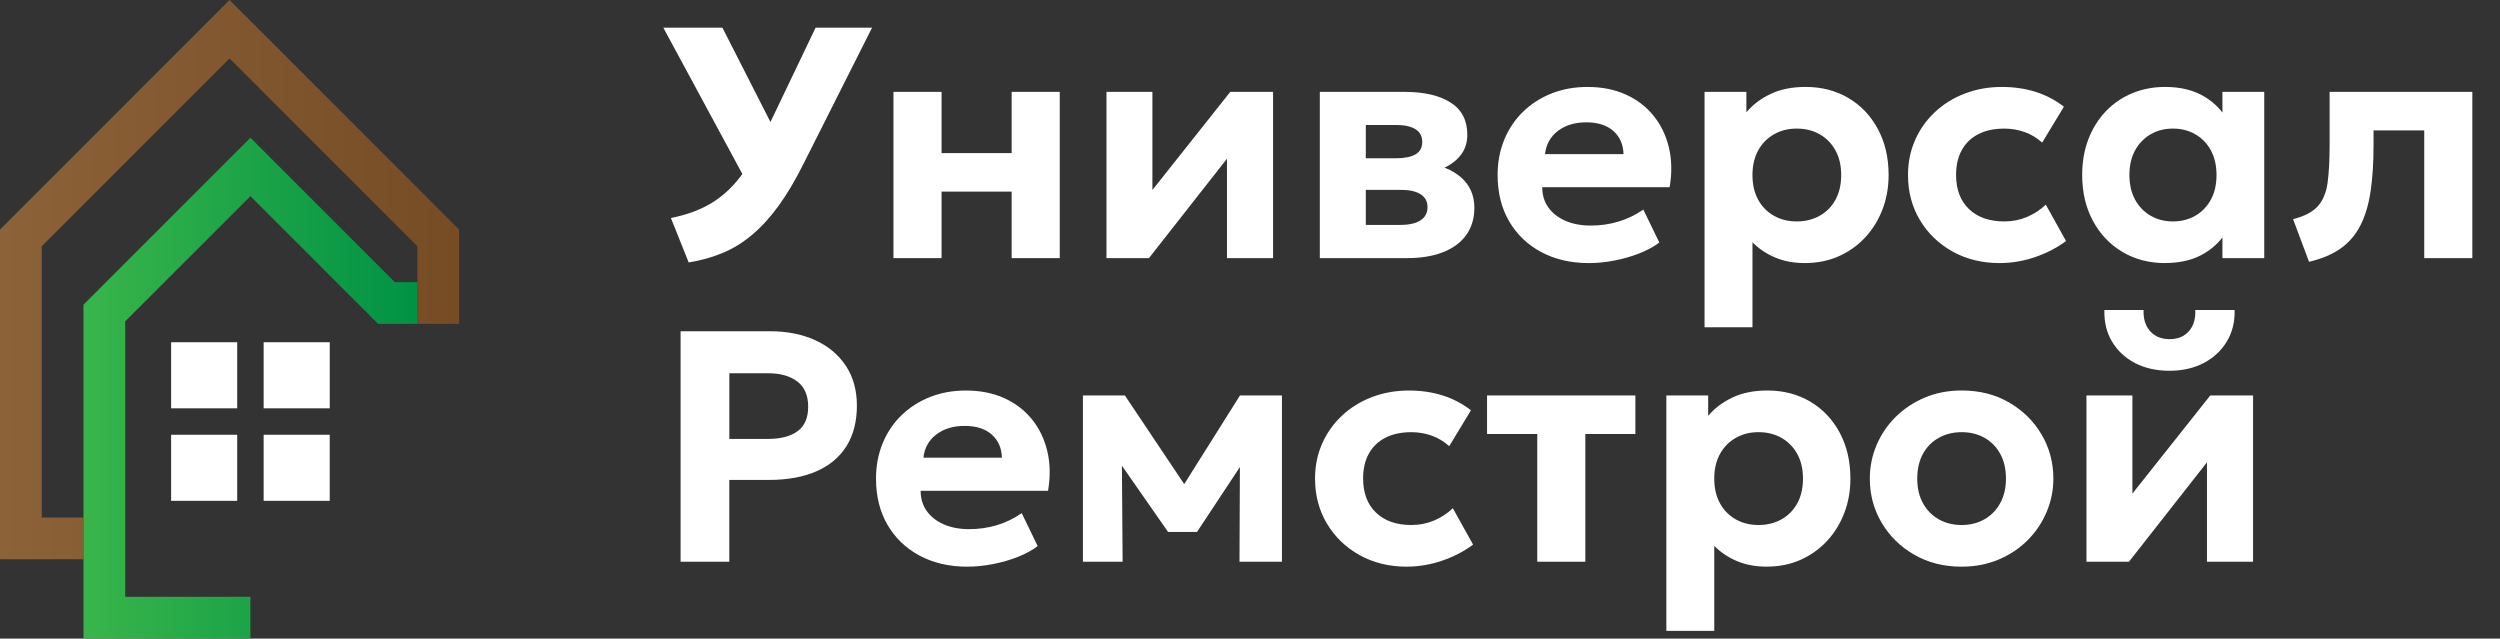 <?xml version="1.0" encoding="UTF-8"?>
<svg id="Layer_1" data-name="Layer 1" xmlns="http://www.w3.org/2000/svg" xmlns:xlink="http://www.w3.org/1999/xlink" viewBox="0 0 1174.5 300">
  <rect x="0" y="0" width="1174.5" height="300" fill="#333333" stroke="none"/>
  <defs>
    <style>
      .cls-1 {
        fill: url(#New_Gradient_Swatch_1);
      }

      .cls-1, .cls-2, .cls-3 {
        stroke-width: 0px;
      }

      .cls-2 {
        fill: url(#linear-gradient);
      }

      .cls-3 {
        fill: #fff;
      }
    </style>
    <linearGradient id="linear-gradient" x1="0" y1="131.37" x2="215.69" y2="131.37" gradientUnits="userSpaceOnUse">
      <stop offset="0" stop-color="#8c6239"/>
      <stop offset="1" stop-color="#754c24"/>
    </linearGradient>
    <linearGradient id="New_Gradient_Swatch_1" data-name="New Gradient Swatch 1" x1="39.22" y1="182.35" x2="196.08" y2="182.35" gradientUnits="userSpaceOnUse">
      <stop offset="0" stop-color="#39b54a"/>
      <stop offset="1" stop-color="#009245"/>
    </linearGradient>
  </defs>
  <g>
    <path class="cls-3" d="M353.16,89.88l-41.53-76.88h27.76l29.23,57.39-15.47,19.49ZM323.54,123.29l-8.35-20.88c6.6-1.29,12.41-3.31,17.44-6.07s9.51-6.49,13.46-11.18c3.94-4.69,7.62-10.6,11.02-17.71l26.06-54.45h26.53l-32.1,63.73c-3.82,7.69-7.71,14.27-11.68,19.76-3.97,5.49-8.12,10.07-12.45,13.72-4.33,3.66-8.96,6.53-13.88,8.59-4.93,2.06-10.27,3.56-16.05,4.49Z"/>
    <path class="cls-3" d="M419.75,121.28V43.16h22.59v28.77h32.94v-28.77h22.59v78.11h-22.59v-31.25h-32.94v31.25h-22.59Z"/>
    <path class="cls-3" d="M519.82,121.28V43.16h21.58v46.1l36.58-46.1h20.11v78.11h-21.66v-46.71l-36.66,46.71h-19.95Z"/>
    <path class="cls-3" d="M620.05,121.28V43.16h39.75c9.18,0,16.4,1.66,21.65,4.99,5.26,3.33,7.89,8.37,7.89,15.12,0,3.5-.89,6.51-2.67,9.01-1.78,2.5-4.18,4.53-7.19,6.07-3.02,1.55-6.43,2.63-10.25,3.25l-.31-5.03c7.37.77,13.17,3.01,17.4,6.69,4.23,3.69,6.34,8.47,6.34,14.35,0,4.9-1.24,9.11-3.71,12.64-2.47,3.53-6.09,6.25-10.83,8.16-4.74,1.91-10.49,2.86-17.25,2.86h-40.84ZM641.63,105.66h16.32c4.07,0,7.2-.71,9.4-2.13,2.19-1.41,3.29-3.49,3.29-6.22s-1.07-4.64-3.21-6.03c-2.14-1.39-5.3-2.09-9.47-2.09h-18.56v-14.85h16.63c3.87,0,6.86-.6,8.97-1.82,2.12-1.21,3.17-3.16,3.17-5.84s-1.07-4.68-3.21-5.99c-2.14-1.31-5.12-1.97-8.93-1.97h-14.38v46.95Z"/>
    <path class="cls-3" d="M746.5,123.6c-8.51,0-15.98-1.73-22.43-5.18-6.45-3.45-11.47-8.27-15.08-14.46-3.61-6.19-5.41-13.43-5.41-21.73,0-6.03,1.05-11.57,3.13-16.63,2.09-5.05,5.03-9.42,8.82-13.11,3.79-3.68,8.25-6.55,13.38-8.58,5.13-2.04,10.76-3.06,16.9-3.06,6.75,0,12.75,1.19,17.98,3.56,5.23,2.37,9.58,5.68,13.03,9.94,3.45,4.26,5.86,9.24,7.23,14.97,1.37,5.72,1.48,11.94.35,18.64h-59.86c0,3.61.94,6.76,2.82,9.43,1.88,2.68,4.54,4.78,7.97,6.3,3.43,1.52,7.43,2.28,12.02,2.28s8.87-.62,13-1.86c4.12-1.24,8.01-3.12,11.68-5.65l7.5,15.47c-2.48,1.91-5.57,3.59-9.28,5.07-3.71,1.47-7.64,2.6-11.8,3.4-4.15.8-8.13,1.2-11.95,1.2ZM725.85,72.4h36.89c-.15-4.59-1.77-8.22-4.83-10.91-3.07-2.68-7.28-4.02-12.65-4.02s-9.81,1.34-13.34,4.02c-3.53,2.68-5.56,6.32-6.07,10.91Z"/>
    <path class="cls-3" d="M800.8,153.76V43.16h19.65v9.59c2.99-3.56,6.79-6.43,11.41-8.62,4.61-2.2,10.09-3.29,16.43-3.29,7.53,0,14.23,1.74,20.11,5.22,5.88,3.48,10.49,8.34,13.84,14.58,3.35,6.24,5.03,13.43,5.03,21.57,0,5.83-.97,11.24-2.9,16.24-1.93,5-4.65,9.38-8.16,13.15-3.51,3.76-7.66,6.71-12.45,8.82-4.79,2.12-10.08,3.17-15.85,3.17-5.1,0-9.71-.85-13.81-2.55-4.1-1.7-7.7-4.1-10.79-7.19v39.9h-22.51ZM844.11,104.03c4.02,0,7.62-.89,10.79-2.67,3.17-1.78,5.65-4.29,7.42-7.54,1.78-3.25,2.67-7.12,2.67-11.6s-.9-8.35-2.71-11.6c-1.8-3.25-4.28-5.76-7.42-7.54-3.15-1.78-6.73-2.67-10.75-2.67s-7.53.89-10.67,2.67c-3.15,1.78-5.62,4.29-7.42,7.54-1.8,3.25-2.71,7.11-2.71,11.6s.89,8.35,2.67,11.6c1.78,3.25,4.24,5.76,7.39,7.54,3.14,1.78,6.73,2.67,10.75,2.67Z"/>
    <path class="cls-3" d="M939.46,123.6c-8.25,0-15.62-1.81-22.12-5.41-6.5-3.61-11.61-8.54-15.35-14.77-3.74-6.24-5.61-13.3-5.61-21.19,0-5.93,1.11-11.4,3.33-16.43,2.22-5.03,5.32-9.41,9.32-13.15,3.99-3.74,8.67-6.64,14.04-8.7,5.36-2.06,11.16-3.1,17.4-3.1,5.72,0,11.02.78,15.89,2.32,4.87,1.55,9.29,3.87,13.26,6.96l-10.21,16.86c-2.47-2.22-5.22-3.87-8.24-4.95-3.02-1.08-6.2-1.62-9.55-1.62-4.69,0-8.73.85-12.1,2.55-3.38,1.7-5.98,4.18-7.81,7.42-1.83,3.25-2.75,7.17-2.75,11.76,0,6.85,2.02,12.22,6.07,16.08,4.05,3.87,9.58,5.8,16.59,5.8,3.76,0,7.31-.69,10.63-2.09s6.28-3.33,8.86-5.8l9.51,17.09c-4.28,3.2-9.15,5.72-14.62,7.58-5.47,1.86-10.98,2.78-16.55,2.78Z"/>
    <path class="cls-3" d="M1017.19,123.6c-7.48,0-14.15-1.74-20.03-5.22-5.88-3.48-10.51-8.34-13.88-14.58-3.38-6.24-5.07-13.43-5.07-21.58,0-6.13.97-11.73,2.9-16.78,1.93-5.05,4.65-9.42,8.16-13.11,3.5-3.68,7.64-6.52,12.41-8.51,4.77-1.98,9.94-2.98,15.51-2.98,7.42,0,13.7,1.6,18.83,4.79,5.14,3.2,8.88,7.38,11.26,12.53l-3.18,4.87v-19.88h19.64v78.11h-19.64v-19.88l3.18,4.87c-2.38,5.16-6.12,9.33-11.26,12.53-5.13,3.2-11.4,4.79-18.83,4.79ZM1020.82,104.03c3.92,0,7.42-.89,10.52-2.67,3.1-1.78,5.54-4.29,7.31-7.54,1.78-3.25,2.67-7.12,2.67-11.6s-.89-8.35-2.67-11.6c-1.77-3.25-4.21-5.76-7.31-7.54-3.09-1.78-6.6-2.67-10.52-2.67s-7.35.89-10.44,2.67c-3.09,1.78-5.53,4.29-7.31,7.54-1.78,3.25-2.67,7.11-2.67,11.6s.89,8.35,2.67,11.6c1.78,3.25,4.22,5.76,7.31,7.54,3.09,1.78,6.58,2.67,10.44,2.67Z"/>
    <path class="cls-3" d="M1084.78,122.98l-7.5-20.03c5.31-1.34,9.17-3.35,11.6-6.03,2.42-2.68,3.96-6.33,4.6-10.94.64-4.61.97-10.51.97-17.67v-25.14h67.05v78.11h-22.59v-60.01h-23.82v7.04c0,8.04-.45,15.16-1.35,21.35-.9,6.19-2.46,11.51-4.68,15.97-2.22,4.46-5.29,8.11-9.2,10.94-3.92,2.84-8.95,4.98-15.08,6.42Z"/>
    <path class="cls-3" d="M319.74,263.9v-108.28h42c7.94,0,14.98,1.38,21.11,4.14,6.14,2.76,10.95,6.76,14.46,11.99,3.51,5.24,5.26,11.51,5.26,18.84s-1.62,13.8-4.87,18.99c-3.25,5.18-7.95,9.12-14.12,11.83-6.16,2.71-13.62,4.06-22.39,4.06h-18.56v38.44h-22.89ZM342.64,206.21h18.17c5.93,0,10.56-1.21,13.88-3.63,3.33-2.42,4.99-6.27,4.99-11.52s-1.7-9.25-5.1-11.83c-3.4-2.58-7.94-3.87-13.61-3.87h-18.33v30.86Z"/>
    <path class="cls-3" d="M454.47,266.22c-8.51,0-15.98-1.73-22.43-5.18-6.45-3.45-11.47-8.27-15.08-14.46-3.61-6.19-5.41-13.43-5.41-21.73,0-6.03,1.05-11.57,3.13-16.63,2.09-5.05,5.03-9.42,8.82-13.11,3.79-3.68,8.25-6.55,13.38-8.58,5.13-2.04,10.76-3.06,16.9-3.06,6.75,0,12.75,1.19,17.98,3.56,5.23,2.37,9.58,5.68,13.03,9.94,3.45,4.26,5.86,9.24,7.23,14.97,1.37,5.72,1.48,11.94.35,18.64h-59.86c0,3.61.94,6.76,2.82,9.43,1.88,2.68,4.54,4.78,7.97,6.3,3.43,1.52,7.43,2.28,12.02,2.28s8.87-.62,13-1.86c4.12-1.24,8.01-3.12,11.68-5.65l7.5,15.47c-2.48,1.91-5.57,3.59-9.28,5.07-3.71,1.47-7.64,2.6-11.8,3.4-4.15.8-8.13,1.2-11.95,1.2ZM433.82,215.02h36.89c-.15-4.59-1.77-8.22-4.83-10.91-3.07-2.68-7.28-4.02-12.65-4.02s-9.81,1.34-13.34,4.02c-3.53,2.68-5.56,6.32-6.07,10.91Z"/>
    <path class="cls-3" d="M508.76,263.9v-78.11h19.72l32.79,49.03-9.67.15,30.94-49.19h19.72v78.11h-19.95l.23-52.98,4.41,1.78-24.59,37.2h-13.61l-25.99-37.28,4.25-1.7.39,52.98h-18.64Z"/>
    <path class="cls-3" d="M660.89,266.22c-8.25,0-15.62-1.81-22.12-5.41-6.5-3.61-11.61-8.54-15.35-14.77-3.74-6.24-5.61-13.3-5.61-21.19,0-5.93,1.11-11.4,3.33-16.43,2.22-5.03,5.32-9.41,9.32-13.15,3.99-3.74,8.67-6.64,14.04-8.7,5.36-2.06,11.16-3.1,17.4-3.1,5.72,0,11.02.78,15.89,2.32,4.87,1.55,9.29,3.87,13.26,6.96l-10.21,16.86c-2.47-2.22-5.22-3.87-8.24-4.95-3.02-1.08-6.2-1.62-9.55-1.62-4.69,0-8.73.85-12.1,2.55-3.38,1.7-5.98,4.18-7.81,7.42-1.83,3.25-2.75,7.17-2.75,11.76,0,6.85,2.02,12.22,6.07,16.08,4.05,3.87,9.58,5.8,16.59,5.8,3.76,0,7.31-.69,10.63-2.09,3.33-1.39,6.28-3.33,8.86-5.8l9.51,17.09c-4.28,3.2-9.15,5.72-14.62,7.58-5.47,1.86-10.98,2.78-16.55,2.78Z"/>
    <path class="cls-3" d="M722.21,263.9v-60.01h-23.59v-18.1h69.68v18.1h-23.51v60.01h-22.59Z"/>
    <path class="cls-3" d="M782.85,296.38v-110.6h19.65v9.59c2.99-3.56,6.79-6.43,11.41-8.62,4.61-2.2,10.09-3.29,16.43-3.29,7.53,0,14.23,1.74,20.11,5.22,5.88,3.48,10.49,8.34,13.84,14.58,3.35,6.24,5.03,13.43,5.03,21.57,0,5.83-.97,11.24-2.9,16.24-1.93,5-4.65,9.38-8.16,13.15-3.51,3.76-7.66,6.71-12.45,8.82-4.79,2.12-10.08,3.17-15.85,3.17-5.1,0-9.71-.85-13.81-2.55-4.1-1.7-7.7-4.1-10.79-7.19v39.9h-22.51ZM826.16,246.65c4.02,0,7.62-.89,10.79-2.67,3.17-1.78,5.65-4.29,7.42-7.54,1.78-3.25,2.67-7.12,2.67-11.6s-.9-8.35-2.71-11.6c-1.8-3.25-4.28-5.76-7.42-7.54-3.15-1.78-6.73-2.67-10.75-2.67s-7.53.89-10.67,2.67c-3.15,1.78-5.62,4.29-7.42,7.54-1.8,3.25-2.71,7.11-2.71,11.6s.89,8.35,2.67,11.6c1.78,3.25,4.24,5.76,7.39,7.54,3.14,1.78,6.73,2.67,10.75,2.67Z"/>
    <path class="cls-3" d="M921.6,266.22c-8.41,0-15.85-1.88-22.35-5.65-6.5-3.76-11.59-8.78-15.28-15.04-3.69-6.26-5.53-13.16-5.53-20.69,0-5.52,1.06-10.76,3.17-15.74,2.11-4.98,5.1-9.38,8.97-13.23,3.87-3.84,8.43-6.87,13.69-9.09,5.26-2.22,11.03-3.33,17.32-3.33,8.4,0,15.84,1.88,22.31,5.65,6.47,3.77,11.55,8.78,15.24,15.04,3.68,6.27,5.53,13.16,5.53,20.69,0,5.47-1.06,10.7-3.17,15.7-2.11,5-5.09,9.42-8.93,13.27-3.84,3.84-8.39,6.87-13.65,9.08-5.26,2.22-11.03,3.33-17.32,3.33ZM921.6,246.65c3.97,0,7.53-.89,10.67-2.67,3.14-1.78,5.62-4.3,7.42-7.58,1.8-3.28,2.71-7.13,2.71-11.56s-.89-8.35-2.67-11.6c-1.78-3.25-4.24-5.76-7.38-7.54-3.15-1.78-6.73-2.67-10.75-2.67s-7.62.89-10.79,2.67c-3.17,1.78-5.65,4.29-7.42,7.54-1.78,3.25-2.67,7.11-2.67,11.6s.9,8.35,2.71,11.6c1.8,3.25,4.28,5.76,7.42,7.54,3.14,1.78,6.73,2.67,10.75,2.67Z"/>
    <path class="cls-3" d="M980.22,263.9v-78.11h21.58v46.1l36.58-46.1h20.11v78.11h-21.65v-46.71l-36.66,46.71h-19.95ZM1019.27,174.19c-6.19,0-11.6-1.21-16.24-3.63-4.64-2.42-8.24-5.77-10.79-10.06-2.55-4.28-3.75-9.23-3.6-14.85h18.41c-.16,4.13.87,7.44,3.09,9.94,2.22,2.5,5.26,3.75,9.13,3.75s6.89-1.25,9.09-3.75c2.19-2.5,3.18-5.81,2.98-9.94h18.48c.15,5.52-1.06,10.43-3.63,14.73-2.58,4.31-6.19,7.68-10.83,10.13-4.64,2.45-10.01,3.67-16.09,3.67Z"/>
  </g>
  <g>
    <polygon class="cls-2" points="215.69 107.84 215.69 152.16 205.1 152.16 205.04 152.09 204.97 152.16 196.08 152.16 196.08 115.69 107.84 27.45 19.61 115.69 19.61 243.14 39.22 243.14 39.22 262.75 0 262.75 0 107.84 107.84 0 215.69 107.84"/>
    <polygon class="cls-1" points="196.08 132.55 196.08 152.16 177.65 152.16 117.65 92.16 58.82 150.98 58.82 280.39 117.65 280.39 117.65 300 39.22 300 39.22 143.14 117.65 64.71 185.49 132.55 196.08 132.55"/>
  </g>
  <g>
    <rect class="cls-3" x="80.39" y="160.78" width="31.05" height="31.05"/>
    <rect class="cls-3" x="123.86" y="160.78" width="31.05" height="31.05"/>
    <polygon class="cls-3" points="123.86 235.29 111.44 235.29 111.44 204.25 80.39 204.25 80.39 235.29 154.9 235.29 154.9 204.25 123.86 204.25 123.86 235.29"/>
  </g>
</svg>